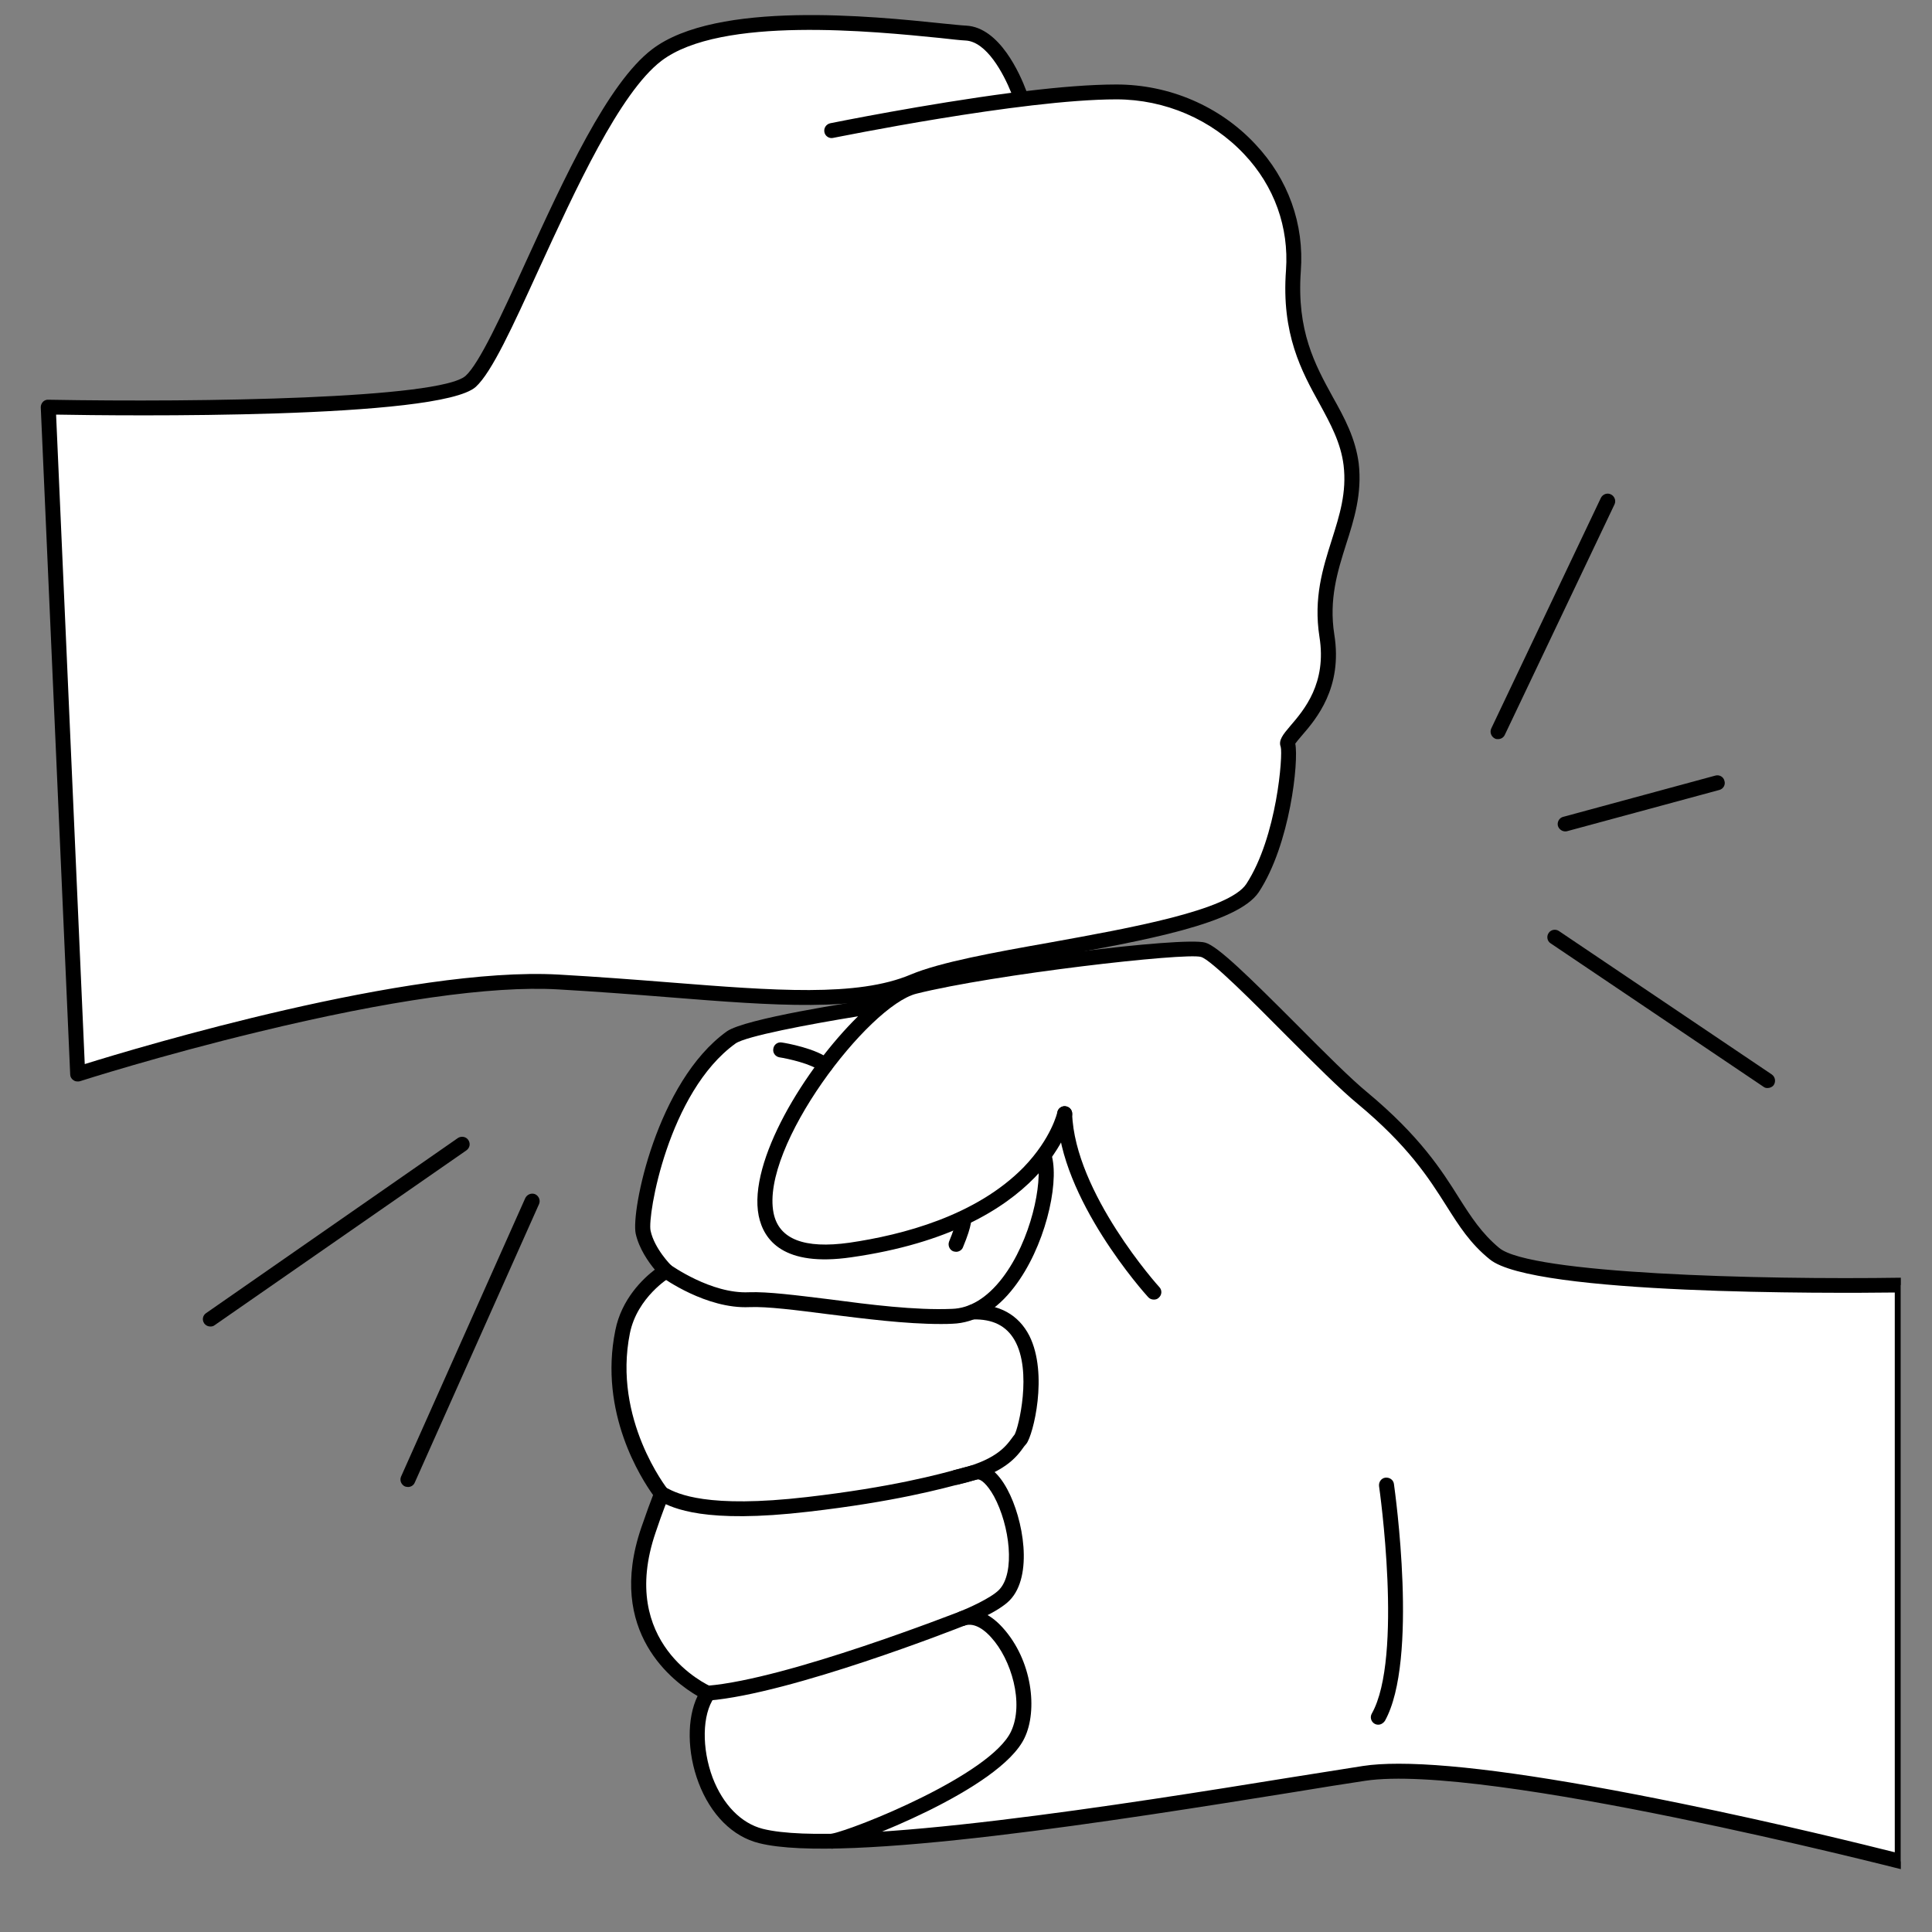 <svg xmlns="http://www.w3.org/2000/svg" xmlns:xlink="http://www.w3.org/1999/xlink" width="40" zoomAndPan="magnify" viewBox="0 0 30 30" height="40" preserveAspectRatio="xMidYMid meet" version="1.0"><rect x="0" y="0" width="30" height="30" fill="#808080" stroke="none"/><defs><clipPath id="f1979f9f79"><path d="M 0.629 0 L 21 0 L 21 17 L 0.629 17 Z M 0.629 0 " clip-rule="nonzero"/></clipPath><clipPath id="5a2d29722a"><path d="M 0.629 0 L 22 0 L 22 17 L 0.629 17 Z M 0.629 0 " clip-rule="nonzero"/></clipPath><clipPath id="be70eae005"><path d="M 9 14 L 29.516 14 L 29.516 29 L 9 29 Z M 9 14 " clip-rule="nonzero"/></clipPath><clipPath id="4bf7c63e92"><path d="M 9.449 14.57 L 29.516 14.57 L 29.516 29.027 L 9.449 29.027 Z M 9.449 14.57 " clip-rule="nonzero"/></clipPath></defs><g clip-path="url(#f1979f9f79)"><path fill="#ffffff" d="M 15.859 1.539 C 15.859 1.539 15.547 0.539 14.996 0.512 C 14.445 0.484 11.324 -0.004 10.199 0.855 C 9.07 1.715 7.887 5.406 7.309 5.922 C 6.73 6.434 0.75 6.32 0.75 6.32 L 1.207 16.68 C 1.207 16.68 6.121 15.105 8.664 15.25 C 11.211 15.391 13.059 15.715 14.188 15.238 C 15.312 14.762 18.957 14.535 19.449 13.789 C 19.941 13.047 20.055 11.699 19.996 11.559 C 19.941 11.414 20.777 10.957 20.605 9.867 C 20.43 8.781 21.098 8.152 20.98 7.207 C 20.863 6.266 19.969 5.777 20.086 4.203 C 20.199 2.629 18.84 1.43 17.336 1.43 C 15.836 1.43 12.914 2.027 12.914 2.027 L 15.859 1.539 " fill-opacity="1" fill-rule="nonzero"/></g><g clip-path="url(#5a2d29722a)"><path fill="#000000" d="M 0.871 6.438 L 1.316 16.523 C 2.164 16.258 6.352 15.004 8.672 15.133 C 9.285 15.168 9.848 15.211 10.391 15.254 C 12.023 15.383 13.312 15.484 14.141 15.133 C 14.598 14.941 15.434 14.789 16.316 14.633 C 17.547 14.41 19.078 14.137 19.352 13.727 C 19.832 12.992 19.922 11.715 19.887 11.598 C 19.848 11.496 19.922 11.406 20.035 11.273 C 20.25 11.023 20.605 10.609 20.488 9.887 C 20.395 9.285 20.539 8.828 20.68 8.383 C 20.801 8 20.914 7.645 20.863 7.223 C 20.82 6.875 20.66 6.582 20.492 6.273 C 20.211 5.766 19.895 5.188 19.969 4.195 C 20.016 3.531 19.789 2.891 19.32 2.395 C 18.812 1.855 18.09 1.543 17.336 1.543 C 15.863 1.543 12.969 2.137 12.938 2.141 C 12.875 2.156 12.812 2.113 12.801 2.051 C 12.789 1.988 12.828 1.93 12.891 1.914 C 12.973 1.898 14.359 1.617 15.703 1.441 C 15.582 1.141 15.32 0.645 14.992 0.629 C 14.906 0.625 14.77 0.609 14.598 0.59 C 13.578 0.488 11.195 0.242 10.27 0.945 C 9.621 1.441 8.93 2.957 8.371 4.172 C 7.961 5.07 7.637 5.781 7.387 6.008 C 6.82 6.512 1.887 6.457 0.871 6.438 Z M 1.207 16.793 C 1.184 16.793 1.16 16.789 1.141 16.773 C 1.109 16.754 1.09 16.719 1.09 16.684 L 0.633 6.324 C 0.633 6.293 0.645 6.262 0.668 6.238 C 0.688 6.219 0.719 6.203 0.754 6.207 C 3.137 6.25 6.828 6.191 7.23 5.836 C 7.445 5.641 7.793 4.883 8.16 4.078 C 8.758 2.773 9.434 1.293 10.125 0.766 C 11.129 0 13.574 0.254 14.621 0.363 C 14.793 0.379 14.926 0.395 15.004 0.398 C 15.523 0.426 15.84 1.152 15.938 1.414 C 16.449 1.352 16.941 1.312 17.336 1.312 C 18.156 1.312 18.941 1.648 19.492 2.238 C 20.004 2.781 20.254 3.48 20.199 4.211 C 20.133 5.137 20.418 5.66 20.695 6.164 C 20.879 6.492 21.047 6.805 21.098 7.195 C 21.152 7.664 21.027 8.066 20.902 8.453 C 20.77 8.871 20.633 9.305 20.719 9.852 C 20.852 10.68 20.438 11.164 20.215 11.422 C 20.176 11.465 20.133 11.52 20.113 11.547 C 20.168 11.82 20.035 13.109 19.547 13.852 C 19.219 14.344 17.766 14.605 16.359 14.859 C 15.488 15.016 14.664 15.164 14.234 15.344 C 13.352 15.719 12.035 15.617 10.371 15.484 C 9.832 15.441 9.27 15.398 8.66 15.363 C 7.629 15.305 6.023 15.535 4.012 16.023 C 2.484 16.391 1.254 16.785 1.242 16.789 C 1.23 16.793 1.219 16.793 1.207 16.793 " fill-opacity="1" fill-rule="nonzero"/></g><g clip-path="url(#be70eae005)"><path fill="#ffffff" d="M 13.688 15.609 C 13.688 15.609 11.633 15.91 11.355 16.109 C 10.297 16.867 9.918 18.82 9.984 19.133 C 10.055 19.449 10.344 19.734 10.344 19.734 C 10.344 19.734 9.793 20.059 9.668 20.68 C 9.383 22.086 10.273 23.199 10.273 23.199 C 10.273 23.199 10.18 23.438 10.066 23.762 C 9.434 25.609 10.992 26.293 10.992 26.293 C 10.602 26.852 10.902 28.281 11.816 28.512 C 13.34 28.891 19.273 27.824 21.184 27.535 C 23.09 27.25 29.539 28.91 29.539 28.91 L 29.539 19.953 C 29.539 19.953 23.898 20.039 23.207 19.469 C 22.512 18.895 22.531 18.191 21.152 17.051 C 20.531 16.535 18.984 14.832 18.684 14.746 C 18.379 14.66 15.344 15.031 14.203 15.32 C 13.059 15.605 10.211 19.84 13.203 19.41 C 16.195 18.98 16.531 17.293 16.531 17.293 L 13.688 15.609 " fill-opacity="1" fill-rule="nonzero"/></g><g clip-path="url(#4bf7c63e92)"><path fill="#000000" d="M 21.719 27.387 C 22.637 27.387 24.102 27.594 26.102 28.004 C 27.613 28.312 28.984 28.652 29.422 28.762 L 29.422 20.07 C 28.465 20.082 23.805 20.109 23.133 19.555 C 22.828 19.309 22.656 19.035 22.461 18.727 C 22.184 18.289 21.867 17.793 21.078 17.137 C 20.816 16.922 20.41 16.516 19.98 16.086 C 19.484 15.586 18.801 14.898 18.648 14.859 C 18.406 14.789 15.43 15.129 14.23 15.43 C 13.484 15.617 11.805 17.805 12.012 18.836 C 12.094 19.242 12.488 19.395 13.188 19.297 C 14.016 19.176 15.156 18.879 15.895 18.125 C 16.328 17.676 16.418 17.273 16.418 17.27 C 16.43 17.207 16.492 17.168 16.555 17.18 C 16.617 17.191 16.66 17.254 16.648 17.316 C 16.633 17.387 16.258 19.09 13.219 19.523 C 12.168 19.676 11.859 19.258 11.781 18.879 C 11.613 18.035 12.5 16.59 13.324 15.781 C 12.555 15.906 11.582 16.09 11.422 16.203 C 10.375 16.957 10.051 18.883 10.102 19.109 C 10.16 19.387 10.422 19.652 10.426 19.652 C 10.449 19.68 10.461 19.715 10.457 19.75 C 10.453 19.785 10.434 19.816 10.402 19.836 C 10.398 19.836 9.895 20.141 9.781 20.703 C 9.512 22.039 10.359 23.113 10.367 23.125 C 10.391 23.156 10.398 23.203 10.383 23.242 C 10.383 23.242 10.285 23.48 10.18 23.797 C 9.59 25.523 10.98 26.16 11.039 26.188 C 11.07 26.199 11.094 26.227 11.105 26.262 C 11.113 26.293 11.109 26.328 11.09 26.359 C 10.902 26.625 10.895 27.148 11.066 27.605 C 11.227 28.023 11.508 28.312 11.844 28.398 C 13.109 28.715 17.613 27.992 20.027 27.602 C 20.48 27.531 20.871 27.469 21.164 27.422 C 21.32 27.398 21.504 27.387 21.719 27.387 Z M 29.539 29.027 C 29.531 29.027 29.52 29.023 29.512 29.023 C 29.445 29.008 23.062 27.371 21.199 27.652 C 20.906 27.695 20.52 27.758 20.066 27.832 C 17.461 28.25 13.102 28.949 11.789 28.621 C 11.375 28.52 11.035 28.176 10.848 27.684 C 10.668 27.211 10.664 26.68 10.832 26.336 C 10.469 26.125 9.402 25.348 9.957 23.723 C 10.035 23.496 10.105 23.305 10.141 23.215 C 9.965 22.969 9.293 21.941 9.555 20.656 C 9.652 20.168 9.988 19.852 10.168 19.715 C 10.07 19.598 9.922 19.387 9.871 19.156 C 9.797 18.801 10.199 16.797 11.285 16.016 C 11.566 15.816 13.246 15.559 13.648 15.5 C 13.84 15.348 14.02 15.246 14.172 15.207 C 15.312 14.922 18.367 14.539 18.715 14.637 C 18.91 14.691 19.387 15.16 20.148 15.922 C 20.555 16.332 20.977 16.754 21.23 16.961 C 22.047 17.641 22.387 18.172 22.656 18.602 C 22.844 18.898 23.008 19.152 23.281 19.379 C 23.766 19.777 27.289 19.875 29.539 19.84 C 29.57 19.84 29.598 19.852 29.621 19.871 C 29.645 19.895 29.656 19.922 29.656 19.953 L 29.656 28.91 C 29.656 28.945 29.641 28.98 29.609 29 C 29.59 29.02 29.566 29.027 29.539 29.027 " fill-opacity="1" fill-rule="nonzero"/></g><path fill="#000000" d="M 12.812 16.66 C 12.785 16.66 12.758 16.648 12.738 16.633 C 12.605 16.52 12.234 16.438 12.102 16.418 C 12.039 16.406 11.996 16.348 12.008 16.285 C 12.016 16.219 12.078 16.176 12.141 16.188 C 12.195 16.195 12.688 16.281 12.891 16.457 C 12.938 16.5 12.945 16.57 12.902 16.621 C 12.879 16.645 12.848 16.66 12.812 16.66 " fill-opacity="1" fill-rule="nonzero"/><path fill="#000000" d="M 12.926 28.707 C 12.867 28.707 12.82 28.668 12.809 28.609 C 12.797 28.547 12.84 28.488 12.902 28.477 C 13.262 28.41 15.379 27.562 15.699 26.887 C 15.906 26.449 15.703 25.766 15.391 25.426 C 15.309 25.332 15.141 25.184 14.977 25.242 C 14.871 25.285 12.285 26.301 11.004 26.406 C 10.938 26.414 10.883 26.367 10.875 26.301 C 10.871 26.238 10.918 26.184 10.984 26.176 C 12.23 26.074 14.867 25.035 14.895 25.027 C 15.117 24.949 15.352 25.035 15.566 25.27 C 16.035 25.785 16.113 26.562 15.91 26.984 C 15.535 27.785 13.262 28.645 12.945 28.703 C 12.938 28.703 12.93 28.707 12.926 28.707 " fill-opacity="1" fill-rule="nonzero"/><path fill="#000000" d="M 14.938 25.25 C 14.891 25.25 14.848 25.223 14.828 25.176 C 14.805 25.117 14.836 25.051 14.895 25.027 C 15.023 24.977 15.387 24.816 15.512 24.688 C 15.77 24.426 15.68 23.688 15.434 23.234 C 15.328 23.043 15.227 22.965 15.18 22.973 C 15.145 22.98 15.082 22.996 14.992 23.02 C 14.633 23.117 13.887 23.32 12.559 23.473 C 10.934 23.664 10.453 23.418 10.246 23.312 L 10.223 23.301 C 10.164 23.273 10.141 23.203 10.172 23.145 C 10.199 23.09 10.27 23.066 10.328 23.094 L 10.352 23.105 C 10.523 23.195 10.977 23.426 12.531 23.246 C 13.844 23.094 14.578 22.895 14.93 22.797 C 15.027 22.77 15.094 22.754 15.137 22.746 C 15.312 22.715 15.492 22.848 15.641 23.125 C 15.891 23.586 16.047 24.469 15.68 24.848 C 15.5 25.035 15.035 25.219 14.98 25.242 C 14.969 25.246 14.953 25.25 14.938 25.25 " fill-opacity="1" fill-rule="nonzero"/><path fill="#000000" d="M 14.605 20.559 C 14.059 20.559 13.422 20.477 12.852 20.406 C 12.367 20.344 11.91 20.285 11.637 20.297 C 10.969 20.328 10.301 19.848 10.273 19.828 C 10.223 19.789 10.211 19.719 10.25 19.668 C 10.285 19.617 10.359 19.605 10.41 19.641 C 10.418 19.645 11.043 20.094 11.629 20.066 C 11.922 20.055 12.367 20.113 12.883 20.176 C 13.504 20.258 14.211 20.348 14.781 20.324 C 15.062 20.316 15.328 20.152 15.562 19.848 C 16.016 19.258 16.191 18.355 16.109 18.016 C 16.098 17.953 16.133 17.891 16.195 17.875 C 16.258 17.859 16.324 17.898 16.336 17.961 C 16.445 18.414 16.219 19.375 15.75 19.984 C 15.473 20.348 15.141 20.543 14.789 20.555 C 14.73 20.559 14.668 20.559 14.605 20.559 " fill-opacity="1" fill-rule="nonzero"/><path fill="#000000" d="M 14.844 23.055 C 14.789 23.055 14.742 23.02 14.73 22.965 C 14.715 22.902 14.754 22.844 14.816 22.828 C 15.457 22.684 15.617 22.461 15.715 22.328 C 15.727 22.309 15.742 22.293 15.754 22.277 C 15.816 22.172 16.031 21.289 15.754 20.809 C 15.625 20.586 15.414 20.48 15.105 20.488 C 15.043 20.488 14.988 20.438 14.988 20.375 C 14.984 20.309 15.035 20.258 15.102 20.258 C 15.512 20.246 15.816 20.414 15.984 20.742 C 16.281 21.336 16.043 22.285 15.938 22.418 C 15.926 22.434 15.914 22.445 15.902 22.461 C 15.789 22.621 15.594 22.891 14.867 23.055 C 14.859 23.055 14.852 23.055 14.844 23.055 " fill-opacity="1" fill-rule="nonzero"/><path fill="#000000" d="M 14.848 18.938 Z M 14.852 18.945 Z M 14.848 19.438 C 14.832 19.438 14.816 19.434 14.801 19.43 C 14.742 19.406 14.715 19.336 14.738 19.277 C 14.797 19.137 14.848 18.98 14.848 18.938 C 14.836 18.879 14.875 18.82 14.934 18.809 C 14.996 18.793 15.062 18.828 15.078 18.891 C 15.082 18.918 15.105 19.004 14.953 19.367 C 14.938 19.41 14.891 19.438 14.848 19.438 " fill-opacity="1" fill-rule="nonzero"/><path fill="#000000" d="M 21.402 26.781 C 21.383 26.781 21.363 26.777 21.344 26.766 C 21.289 26.734 21.27 26.664 21.301 26.609 C 21.793 25.738 21.418 23.102 21.414 23.078 C 21.406 23.012 21.449 22.953 21.512 22.945 C 21.578 22.938 21.637 22.98 21.645 23.043 C 21.66 23.156 22.031 25.781 21.504 26.723 C 21.48 26.758 21.441 26.781 21.402 26.781 " fill-opacity="1" fill-rule="nonzero"/><path fill="#000000" d="M 17.918 20.18 C 17.883 20.18 17.852 20.168 17.828 20.141 C 17.773 20.082 16.457 18.613 16.418 17.297 C 16.414 17.23 16.465 17.18 16.527 17.176 C 16.594 17.176 16.648 17.227 16.648 17.289 C 16.688 18.523 17.988 19.973 18.004 19.988 C 18.047 20.035 18.043 20.109 17.992 20.152 C 17.973 20.172 17.945 20.18 17.918 20.18 " fill-opacity="1" fill-rule="nonzero"/><path fill="#000000" d="M 24.305 12.91 C 24.254 12.91 24.207 12.875 24.191 12.824 C 24.176 12.766 24.211 12.699 24.273 12.684 L 26.637 12.043 C 26.699 12.027 26.762 12.062 26.777 12.125 C 26.797 12.188 26.758 12.25 26.699 12.266 L 24.336 12.906 C 24.324 12.91 24.312 12.91 24.305 12.91 " fill-opacity="1" fill-rule="nonzero"/><path fill="#000000" d="M 27.445 16.895 C 27.426 16.895 27.402 16.891 27.383 16.875 L 24.078 14.648 C 24.023 14.613 24.012 14.539 24.047 14.488 C 24.082 14.434 24.156 14.422 24.207 14.457 L 27.512 16.684 C 27.566 16.723 27.578 16.793 27.543 16.848 C 27.52 16.879 27.484 16.895 27.445 16.895 " fill-opacity="1" fill-rule="nonzero"/><path fill="#000000" d="M 23.262 11.477 C 23.246 11.477 23.23 11.477 23.215 11.469 C 23.156 11.441 23.129 11.371 23.156 11.312 L 24.859 7.73 C 24.887 7.676 24.953 7.648 25.012 7.676 C 25.07 7.703 25.098 7.773 25.07 7.832 L 23.367 11.41 C 23.348 11.453 23.305 11.477 23.262 11.477 " fill-opacity="1" fill-rule="nonzero"/><path fill="#000000" d="M 3.266 20.598 C 3.23 20.598 3.195 20.582 3.172 20.551 C 3.133 20.496 3.148 20.426 3.199 20.391 L 7.109 17.672 C 7.16 17.637 7.234 17.648 7.27 17.699 C 7.309 17.754 7.297 17.824 7.242 17.863 L 3.332 20.578 C 3.312 20.594 3.289 20.598 3.266 20.598 " fill-opacity="1" fill-rule="nonzero"/><path fill="#000000" d="M 6.336 23.09 C 6.32 23.09 6.305 23.086 6.289 23.082 C 6.23 23.055 6.203 22.988 6.227 22.93 L 8.156 18.605 C 8.184 18.547 8.25 18.52 8.309 18.543 C 8.367 18.57 8.395 18.637 8.371 18.695 L 6.441 23.02 C 6.422 23.066 6.379 23.09 6.336 23.09 " fill-opacity="1" fill-rule="nonzero"/></svg>